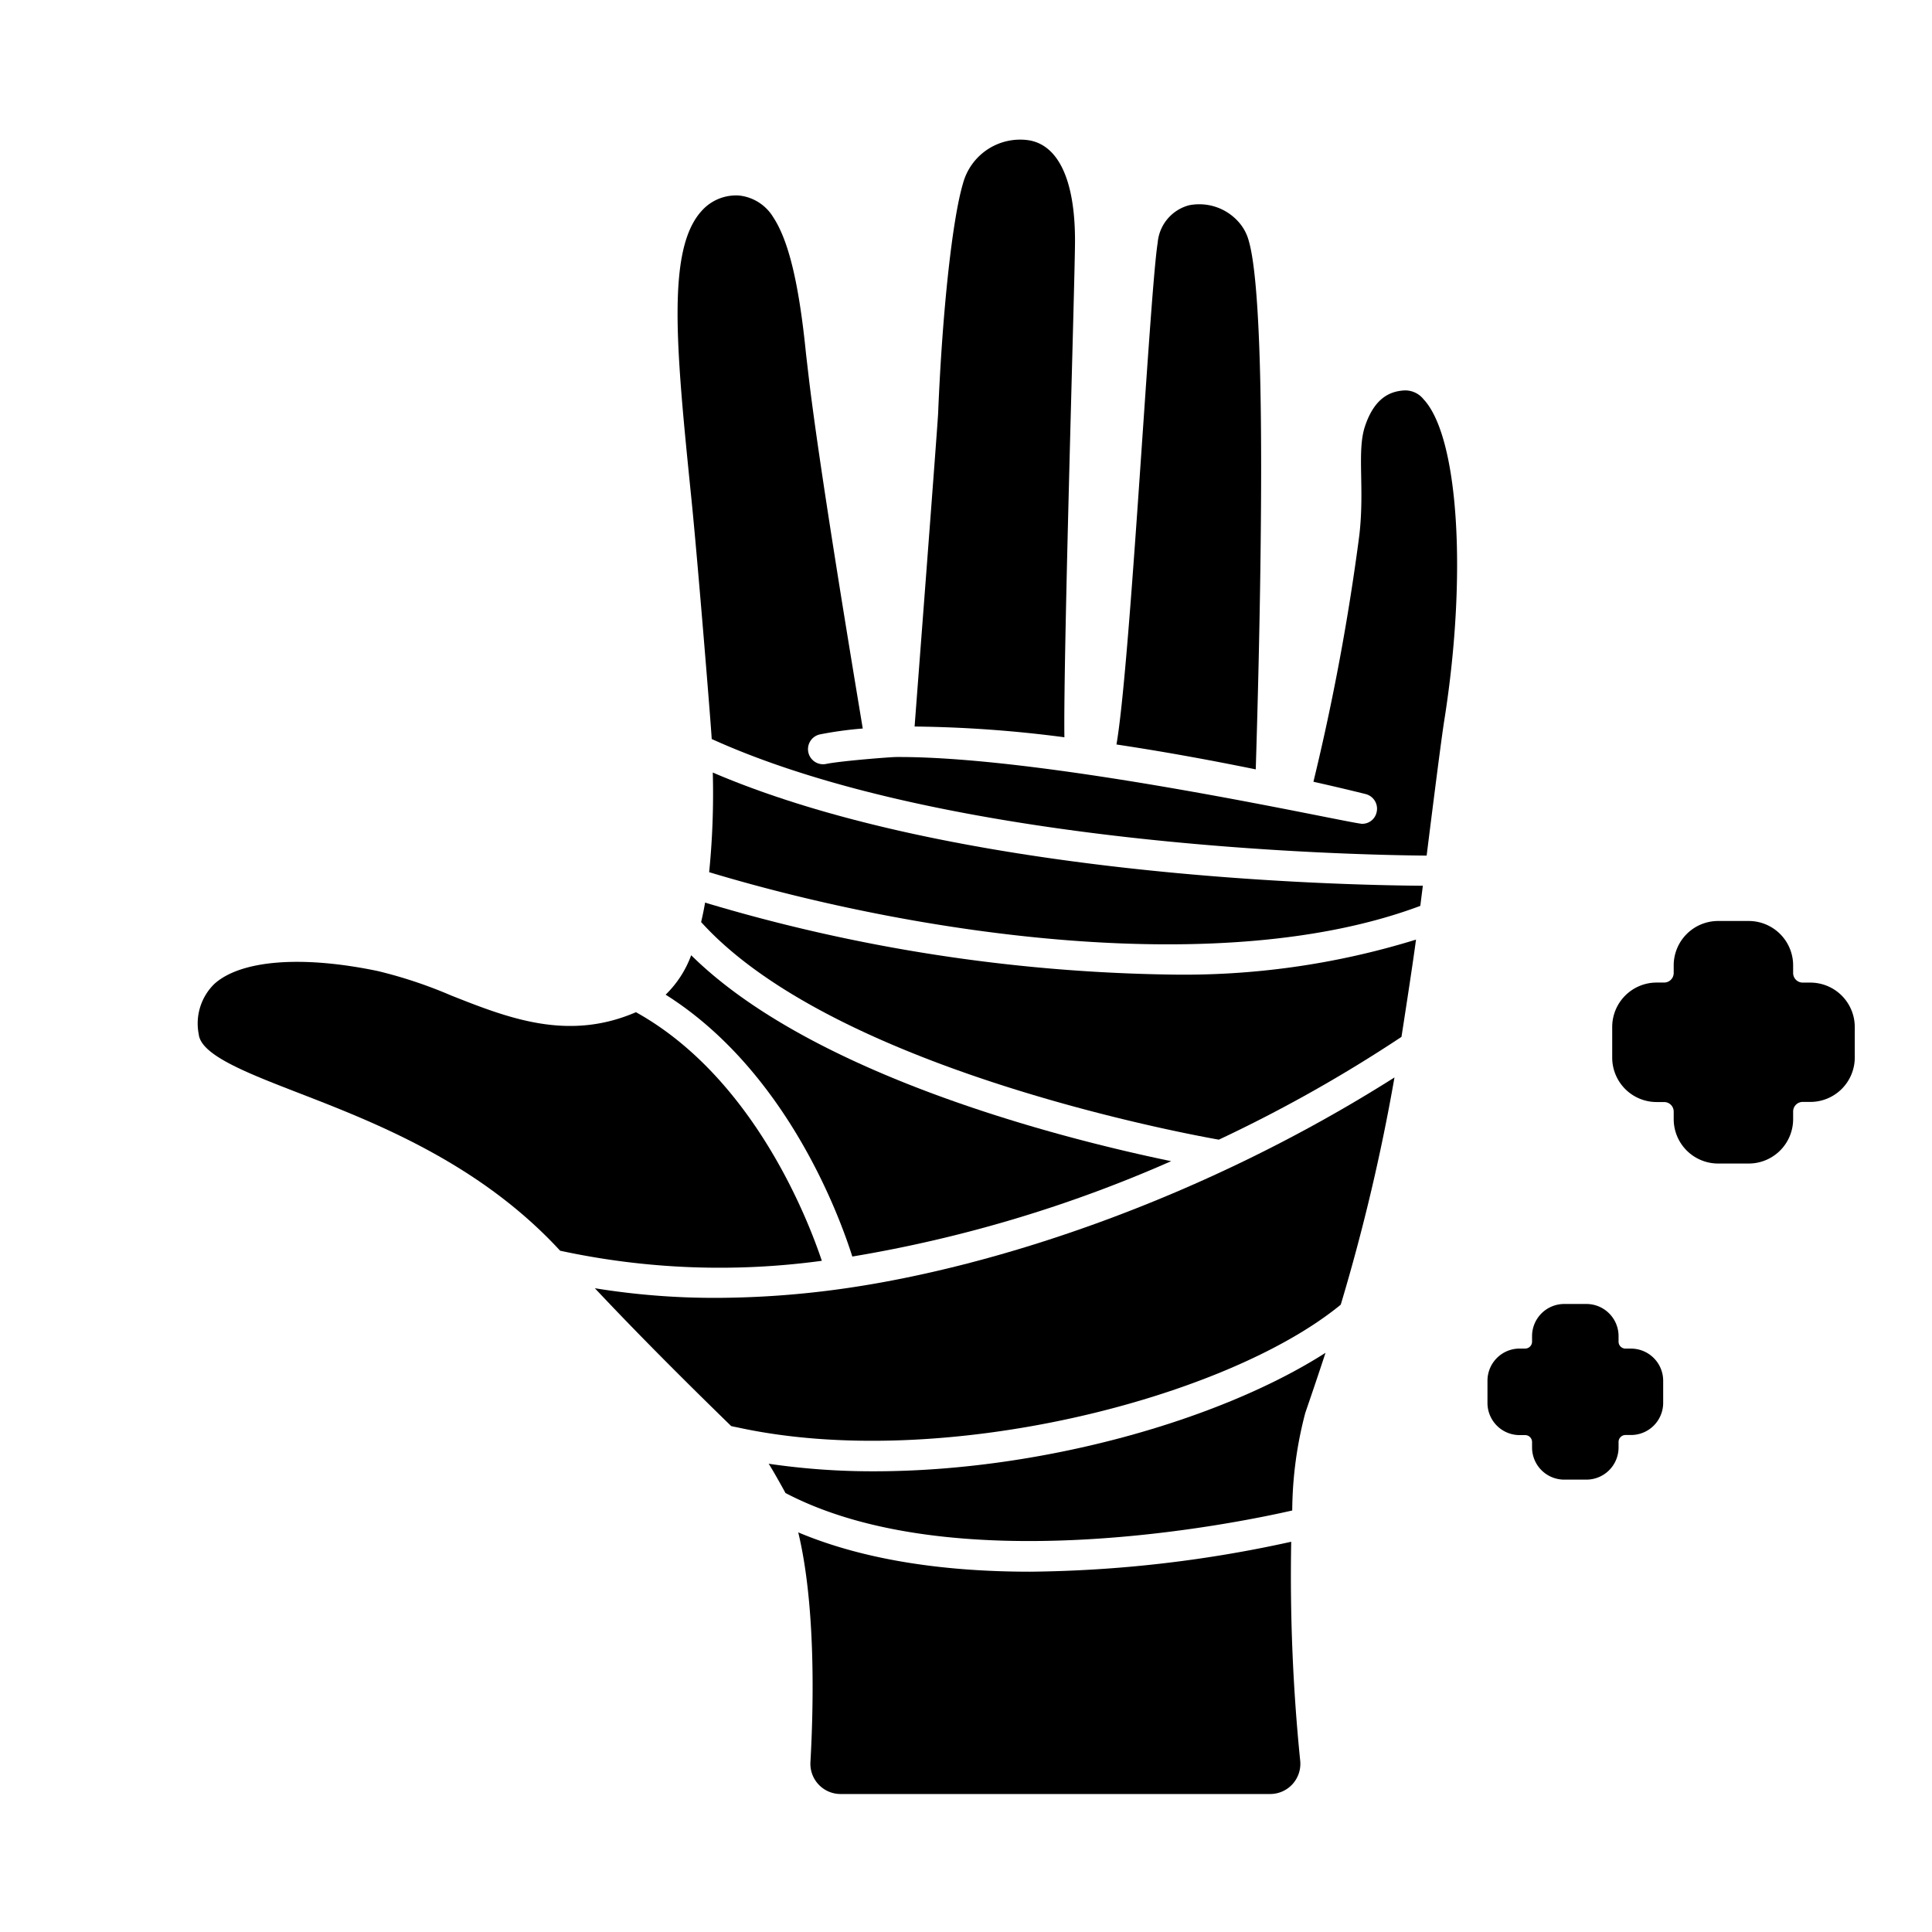 <svg id="Solid" xmlns="http://www.w3.org/2000/svg" viewBox="0 0 128 128"><title>hand, bandage, gauze, medical, treatment, hospital, heal</title><path d="M50.923,96.976c.139.176,1.062,1.821,1.113,1.938,11.117,5.827,29.695,2.046,33.578,1.16a25.864,25.864,0,0,1,.865-6.467c.479-1.393.922-2.706,1.339-3.979-6.966,4.462-18.85,7.849-29.91,7.849A47.2,47.2,0,0,1,50.923,96.976Z"/><path d="M85.546,102.145a83.473,83.473,0,0,1-17.31,1.984c-5.2,0-10.7-.646-15.35-2.605,1.154,4.81,1.024,11.366.807,15.229a2,2,0,0,0,2,2.105H84.153a2,2,0,0,0,1.988-2.21A122.024,122.024,0,0,1,85.546,102.145Z"/><path d="M54.449,83.531c-1-2.979-4.636-12.2-12.315-16.47-4.5,1.942-8.439.4-12.248-1.109a30.117,30.117,0,0,0-4.859-1.618c-5.033-1.05-9.082-.728-10.831.858a3.665,3.665,0,0,0-1.028,3.333c.146,1.379,3.148,2.542,6.625,3.889,5.064,1.961,11.971,4.644,17.317,10.449A50.088,50.088,0,0,0,54.449,83.531Z"/><path d="M55.876,85.374a61.144,61.144,0,0,1-8.482.613,49.34,49.34,0,0,1-7.983-.638c3.141,3.345,6.526,6.69,9.032,9.132.133.031.26.059.385.081,13.522,2.971,32.433-1.907,40-8.124a130.743,130.743,0,0,0,3.56-15.055C79.694,79.429,66.024,83.937,55.876,85.374Z"/><path d="M46.714,59.8c-.077.447-.165.874-.263,1.289,8.7,9.61,31.486,13.918,34.3,14.417a95.025,95.025,0,0,0,12.1-6.81s.73-4.657.963-6.444a52.024,52.024,0,0,1-16.4,2.313A112.81,112.81,0,0,1,46.714,59.8Z"/><path d="M71.222,15.936c0-4.132-1.172-6.379-3.119-6.651a3.923,3.923,0,0,0-4.3,2.86c-.712,2.392-1.373,8.5-1.648,15.206-.021.648-1.473,19.593-1.56,20.783a82.3,82.3,0,0,1,9.924.712C70.443,43.337,71.222,18.443,71.222,15.936Z"/><path d="M56.468,83.249a88.208,88.208,0,0,0,21.125-6.318c-6.967-1.444-23.663-5.61-31.8-13.644A7.024,7.024,0,0,1,44.1,65.9C52.1,70.942,55.613,80.543,56.468,83.249Z"/><path d="M82.737,15.967a3.059,3.059,0,0,0-.616-1.191A3.48,3.48,0,0,0,78.775,13.6,2.808,2.808,0,0,0,76.7,16.08c-.285,1.778-.786,9.72-1.332,17.509-.469,6.7-.971,13.281-1.4,15.735,2.88.432,5.916.974,9.229,1.649.095-3.093.3-10.138.346-17.169C83.6,26.111,83.447,18.434,82.737,15.967Z"/><path d="M119.943,65.1h-.509a.635.635,0,0,1-.634-.634v-.509a2.943,2.943,0,0,0-2.94-2.939h-2.033a2.943,2.943,0,0,0-2.94,2.939v.506a.634.634,0,0,1-.634.634h-.5a2.943,2.943,0,0,0-2.94,2.94v2.036a2.943,2.943,0,0,0,2.94,2.94h.5a.634.634,0,0,1,.634.634v.5a2.943,2.943,0,0,0,2.94,2.94h2.033a2.943,2.943,0,0,0,2.94-2.94v-.508a.635.635,0,0,1,.634-.634h.509a2.943,2.943,0,0,0,2.94-2.94v-2.03A2.943,2.943,0,0,0,119.943,65.1Z"/><path d="M108.061,89.349h-.368a.46.46,0,0,1-.459-.459v-.369a2.131,2.131,0,0,0-2.129-2.129h-1.473a2.131,2.131,0,0,0-2.129,2.129v.366a.458.458,0,0,1-.459.459h-.366a2.131,2.131,0,0,0-2.129,2.129V92.95a2.131,2.131,0,0,0,2.129,2.129h.366a.459.459,0,0,1,.459.459V95.9a2.131,2.131,0,0,0,2.129,2.129h1.473a2.131,2.131,0,0,0,2.129-2.129v-.368a.46.46,0,0,1,.459-.459h.368a2.131,2.131,0,0,0,2.129-2.129v-1.47A2.131,2.131,0,0,0,108.061,89.349Z"/><path d="M92.944,25.873c-.764.071-1.858.4-2.513,2.379-.544,1.642-.01,4.07-.371,7.2a152.825,152.825,0,0,1-3.042,16.341c2.124.477,3.446.813,3.462.817a1,1,0,0,1,.721,1.216.973.973,0,0,1-.968.753c-.961-.055-20.643-4.48-30.866-4.425-.319,0-3.6.251-4.625.457a1,1,0,1,1-.392-1.961,25,25,0,0,1,2.81-.384c-.769-4.63-2.887-17.37-3.585-23.325-.087-.748-.181-1.54-.2-1.747-.464-4.506-1.144-7.284-2.15-8.808a3.008,3.008,0,0,0-2.263-1.432,3.045,3.045,0,0,0-2.474,1.017c-2.351,2.574-1.683,9.174-.672,19.163.405,3.995,1.308,15.116,1.336,15.827,15.675,7.113,42.22,7.684,47.367,7.725,0,0,.929-7.475,1.164-8.934,1.538-9.668.949-18.827-1.369-21.3A1.557,1.557,0,0,0,92.944,25.873Z"/><path d="M46.983,57.784c13.844,4.171,34.041,7.135,47.116,2.233l.168-1.334c-5.706-.038-30.964-.607-47.043-7.5A52.232,52.232,0,0,1,46.983,57.784Z"/></svg>